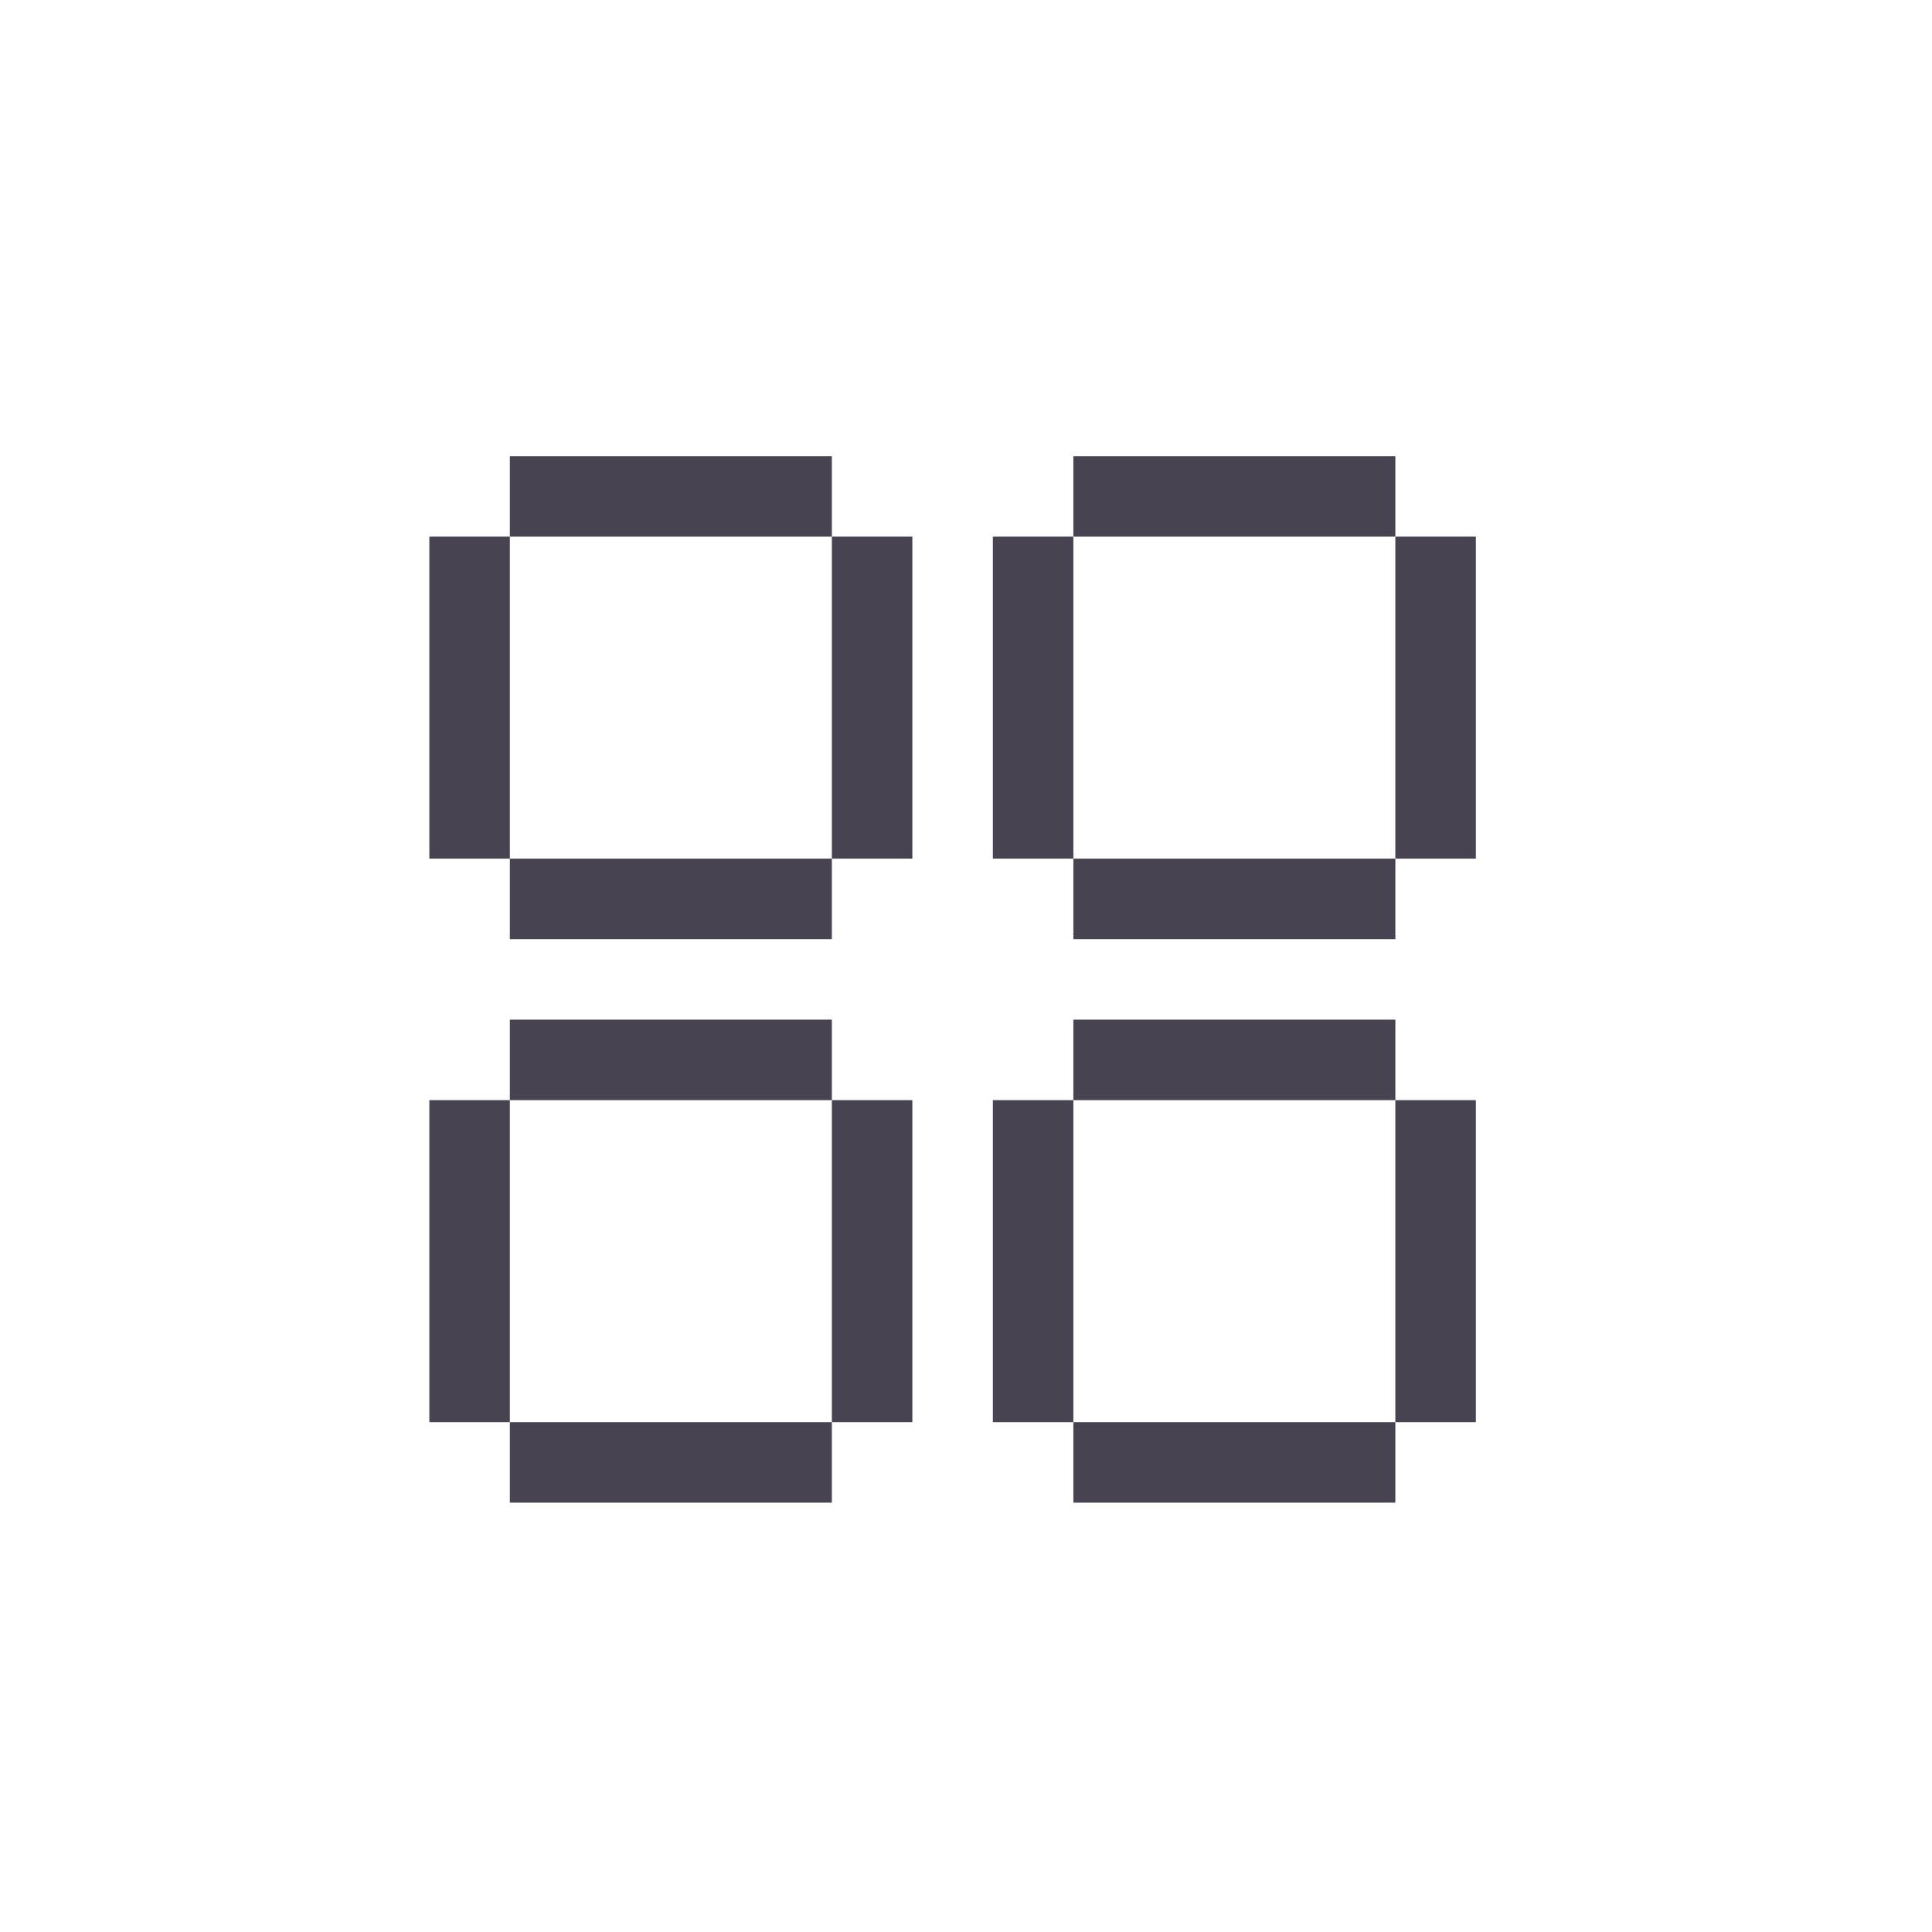 <svg width="30" height="30" viewBox="0 0 30 30" fill="none" xmlns="http://www.w3.org/2000/svg">
<path d="M12.917 14.583V13.333H7.917L7.917 14.583H12.917Z" fill="#474350"/>
<path d="M7.917 8.333L6.667 8.333L6.667 13.333H7.917V8.333Z" fill="#474350"/>
<path d="M12.917 8.333V7.083L7.917 7.083V8.333L12.917 8.333Z" fill="#474350"/>
<path d="M14.167 8.333L12.917 8.333V13.333H14.167V8.333Z" fill="#474350"/>
<path d="M16.667 8.333L15.417 8.333V13.333H16.667V8.333Z" fill="#474350"/>
<path d="M21.667 8.333V7.083L16.667 7.083V8.333L21.667 8.333Z" fill="#474350"/>
<path d="M21.667 14.583V13.333H16.667V14.583H21.667Z" fill="#474350"/>
<path d="M22.917 8.333L21.667 8.333V13.333H22.917V8.333Z" fill="#474350"/>
<path d="M7.917 17.083H6.667L6.667 22.083H7.917V17.083Z" fill="#474350"/>
<path d="M12.917 17.083V15.833H7.917V17.083H12.917Z" fill="#474350"/>
<path d="M12.917 23.333V22.083H7.917L7.917 23.333H12.917Z" fill="#474350"/>
<path d="M14.167 17.083H12.917V22.083H14.167V17.083Z" fill="#474350"/>
<path d="M16.667 17.083H15.417V22.083H16.667V17.083Z" fill="#474350"/>
<path d="M21.667 23.333V22.083H16.667V23.333H21.667Z" fill="#474350"/>
<path d="M22.917 17.083H21.667V22.083H22.917V17.083Z" fill="#474350"/>
<path d="M21.667 17.083V15.833H16.667V17.083H21.667Z" fill="#474350"/>
</svg>

